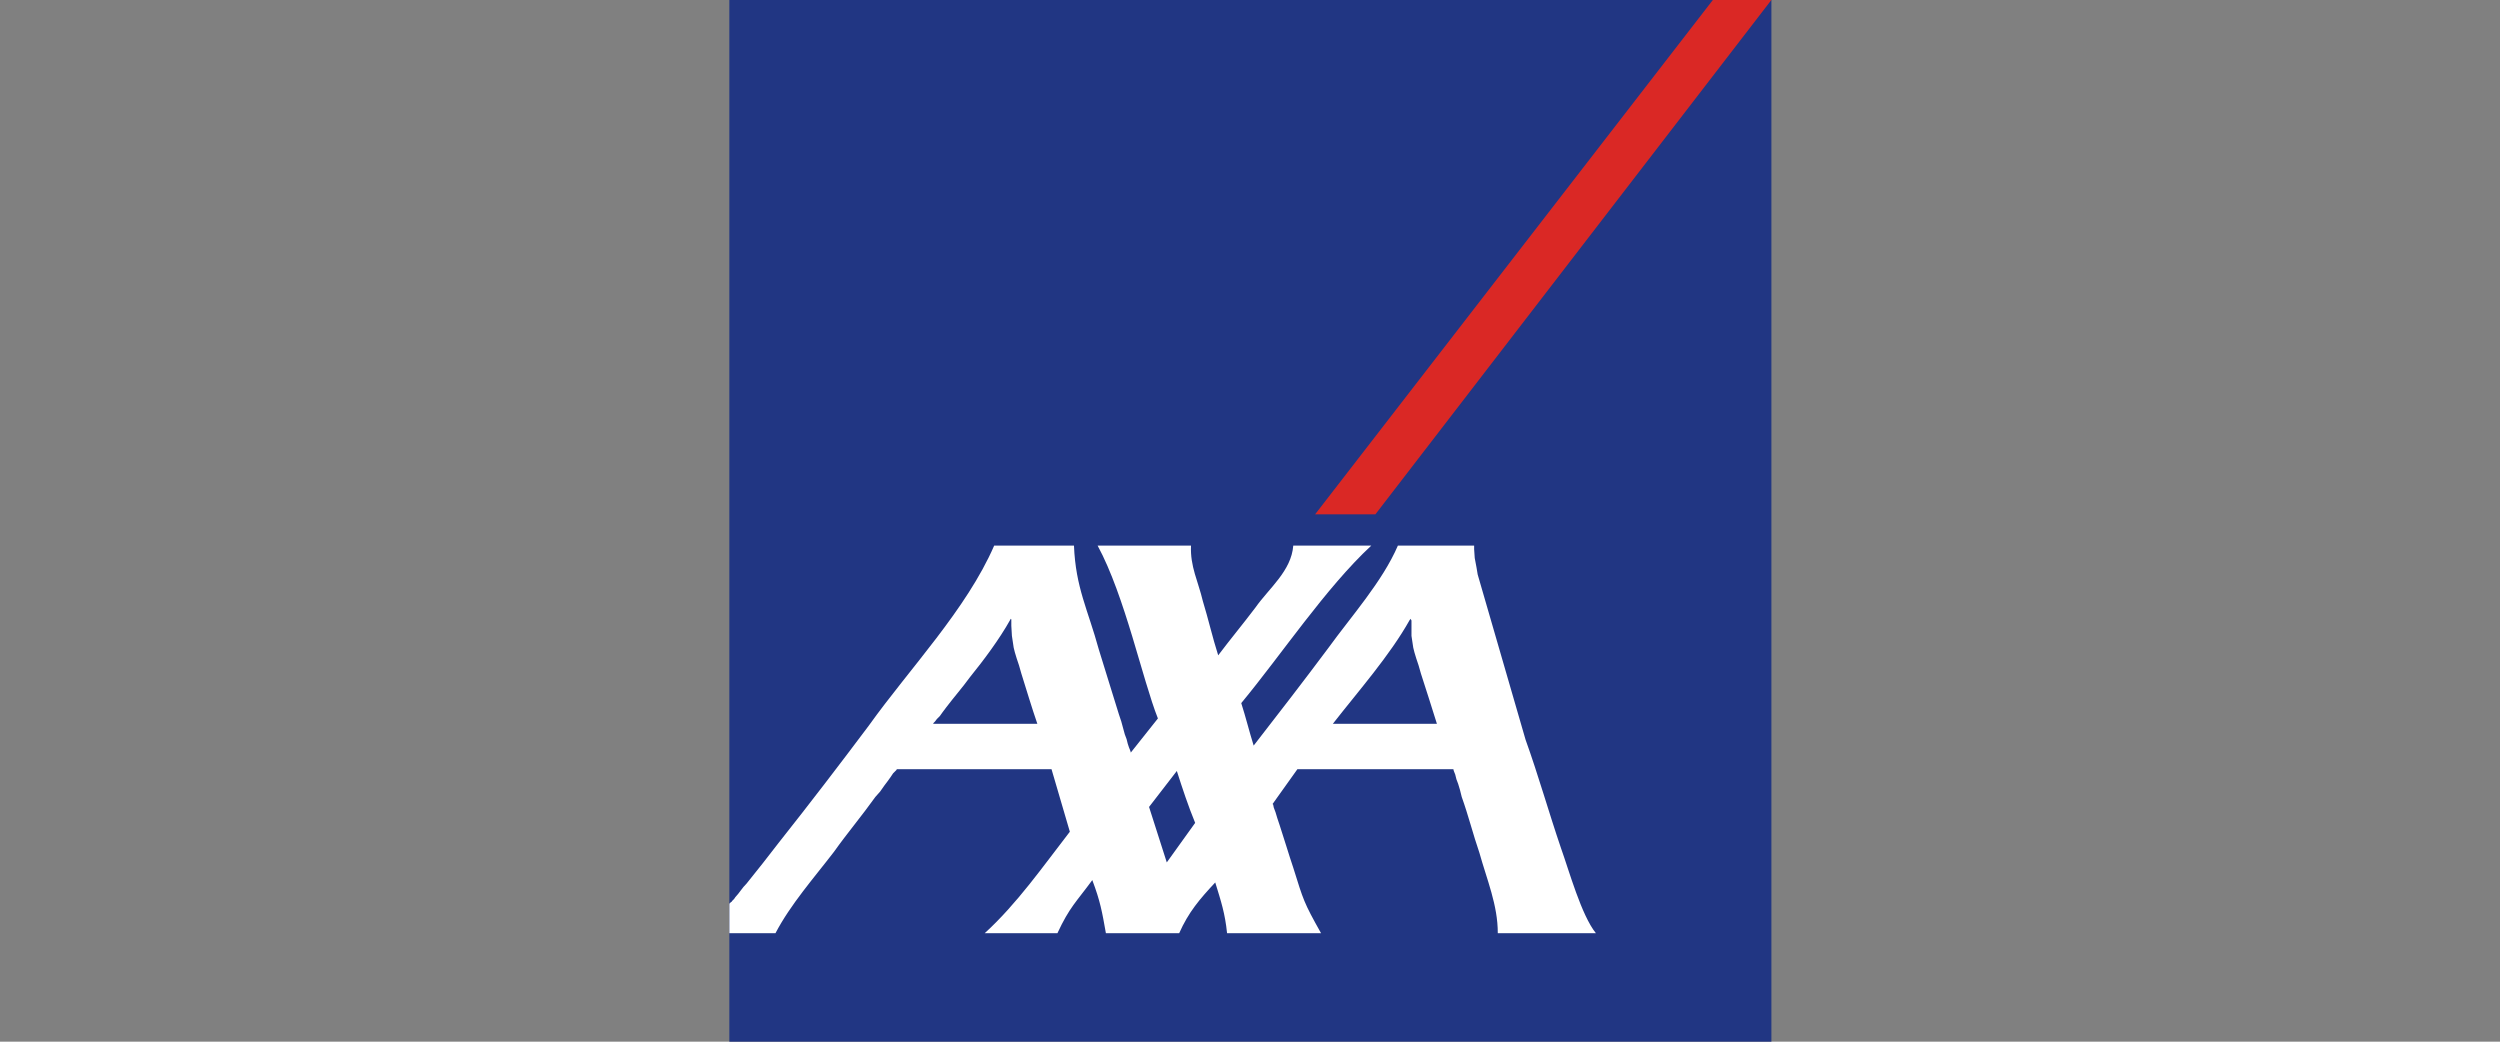 <?xml version="1.0" encoding="UTF-8" standalone="no"?>
<svg
   width="2160"
   height="900"
   version="1.0"
   id="svg3"
   xmlns="http://www.w3.org/2000/svg"
   xmlns:svg="http://www.w3.org/2000/svg">
  <rect width="100%" height="100%" fill="#808080" stroke="none"/>
  <defs
     id="defs3" />
  <g
     transform="matrix(1.021,0,0,1.019,269.108,376.79)"
     id="g3">
    <path
       d="m 353.61,-369.81 v 883.33 h 881.83 v -883.33 z"
       fill="#213683"
       id="path1" />
    <path
       d="m 900.32,66.349 335.12,-436.16 h -49.518 l -336.62,436.16 h 51.019"
       fill="#da2825"
       fill-rule="evenodd"
       id="path2" />
    <path
       d="m 1027.4,257.42 c 10.804,30.094 19.649,61.589 30.011,92.034 6.728,18.732 17.256,56.913 29.511,72.027 h -83.031 c 0.075,-23.742 -9.287,-45.558 -15.506,-68.025 -5.394,-15.639 -9.312,-31.653 -15.006,-47.518 l -1.5,-6.002 -1.501,-5.002 -1.5,-4.002 -1,-4.002 -1,-2.501 -0.5,-1.501 v -0.5 h -132.05 l -21.008,29.511 0.5,0.5 0.5,2.501 1.5,4.002 1.501,5.002 2.001,6.002 c 3.968,11.929 7.519,24.251 11.504,36.013 8.653,27.677 8.761,29.202 23.509,55.52 h -79.529 c -1.701,-16.781 -5.077,-26.977 -10.004,-43.016 -13.188,14.13 -22.6,25.201 -30.511,43.016 h -62.023 c -3.26,-18.34 -4.702,-26.927 -11.504,-45.017 -13.73,18.757 -19.19,22.825 -29.511,45.017 h -61.523 c 27.243,-24.884 49.443,-56.804 72.027,-86.032 l -15.506,-53.02 h -131.05 v 0.5 l -3.001,3.001 -2.001,3.001 -2.501,3.501 -3.001,4.002 -3.501,5.002 -4.002,4.502 c -11.254,15.822 -23.792,30.695 -35.013,46.517 -16.848,22.041 -36.714,44.508 -49.518,69.025 h -39.014 v -25.009 l 1.501,-1.501 h 0.5 v -0.5 l 2.001,-2.001 1,-1.501 c 3.493,-3.601 5.886,-8.053 9.504,-11.504 9.362,-11.513 18.44,-23.25 27.51,-35.013 25.843,-32.67 51.069,-65.683 76.028,-99.037 34.579,-48.451 82.572,-98.42 106.04,-152.56 h 67.525 c 1.425,35.813 11.804,54.253 21.008,88.032 5.785,18.315 11.212,36.739 17.006,55.02 l 2.001,6.002 3.001,11.004 1.501,4.002 1,4.002 1,3.001 1,2.501 0.5,1.501 v 0.5 l 23.008,-29.011 c -13.08,-32.937 -27.769,-103.52 -51.019,-146.55 h 79.029 c -0.825,17.673 6.077,30.336 10.004,47.017 4.677,15.256 8.17,30.911 13.005,46.017 10.129,-13.48 21.283,-26.927 31.512,-40.515 11.588,-16.498 30.386,-31.045 32.012,-52.519 h 66.024 c -38.623,35.997 -75.67,91.959 -110.04,133.55 3.826,11.888 6.786,24.142 10.504,36.013 21.166,-27.293 42.332,-54.737 63.023,-82.53 19.424,-26.927 45.967,-56.571 59.022,-87.032 h 64.524 v 3.001 l 0.5,7.503 1.5,8.003 1,6.002 z M 929.364,155.88 c -16.823,30.136 -43.574,60.472 -65.024,88.032 h 88.032 c -4.277,-13.988 -9.045,-28.46 -13.505,-42.516 l -2.001,-7.003 -2.001,-6.002 -1.5,-5.002 -1,-4.002 -1.5,-10.004 v -13.005 l -0.5,-1 v -0.5 z m -338.12,0 c -9.128,16.364 -22.25,33.946 -34.013,48.518 -6.327,8.728 -13.488,16.915 -20.007,25.509 l -3.001,4.002 -2.501,3.501 -2.501,2.501 -1.501,2.001 -1.501,1.501 v 0.5 h 88.032 c -4.693,-13.588 -9.153,-28.702 -13.505,-42.516 l -2.001,-7.003 -2.001,-6.002 -1.501,-5.002 -1,-4.002 -1.501,-10.004 -0.5,-8.503 v -5.502 l -0.5,-0.5 z m 132.55,205.58 24.009,-33.512 c -5.886,-14.414 -10.787,-29.186 -15.506,-44.016 l -23.509,30.511 15.006,47.017"
       fill="#ffffff"
       fill-rule="evenodd"
       id="path3" />
  </g>
</svg>
